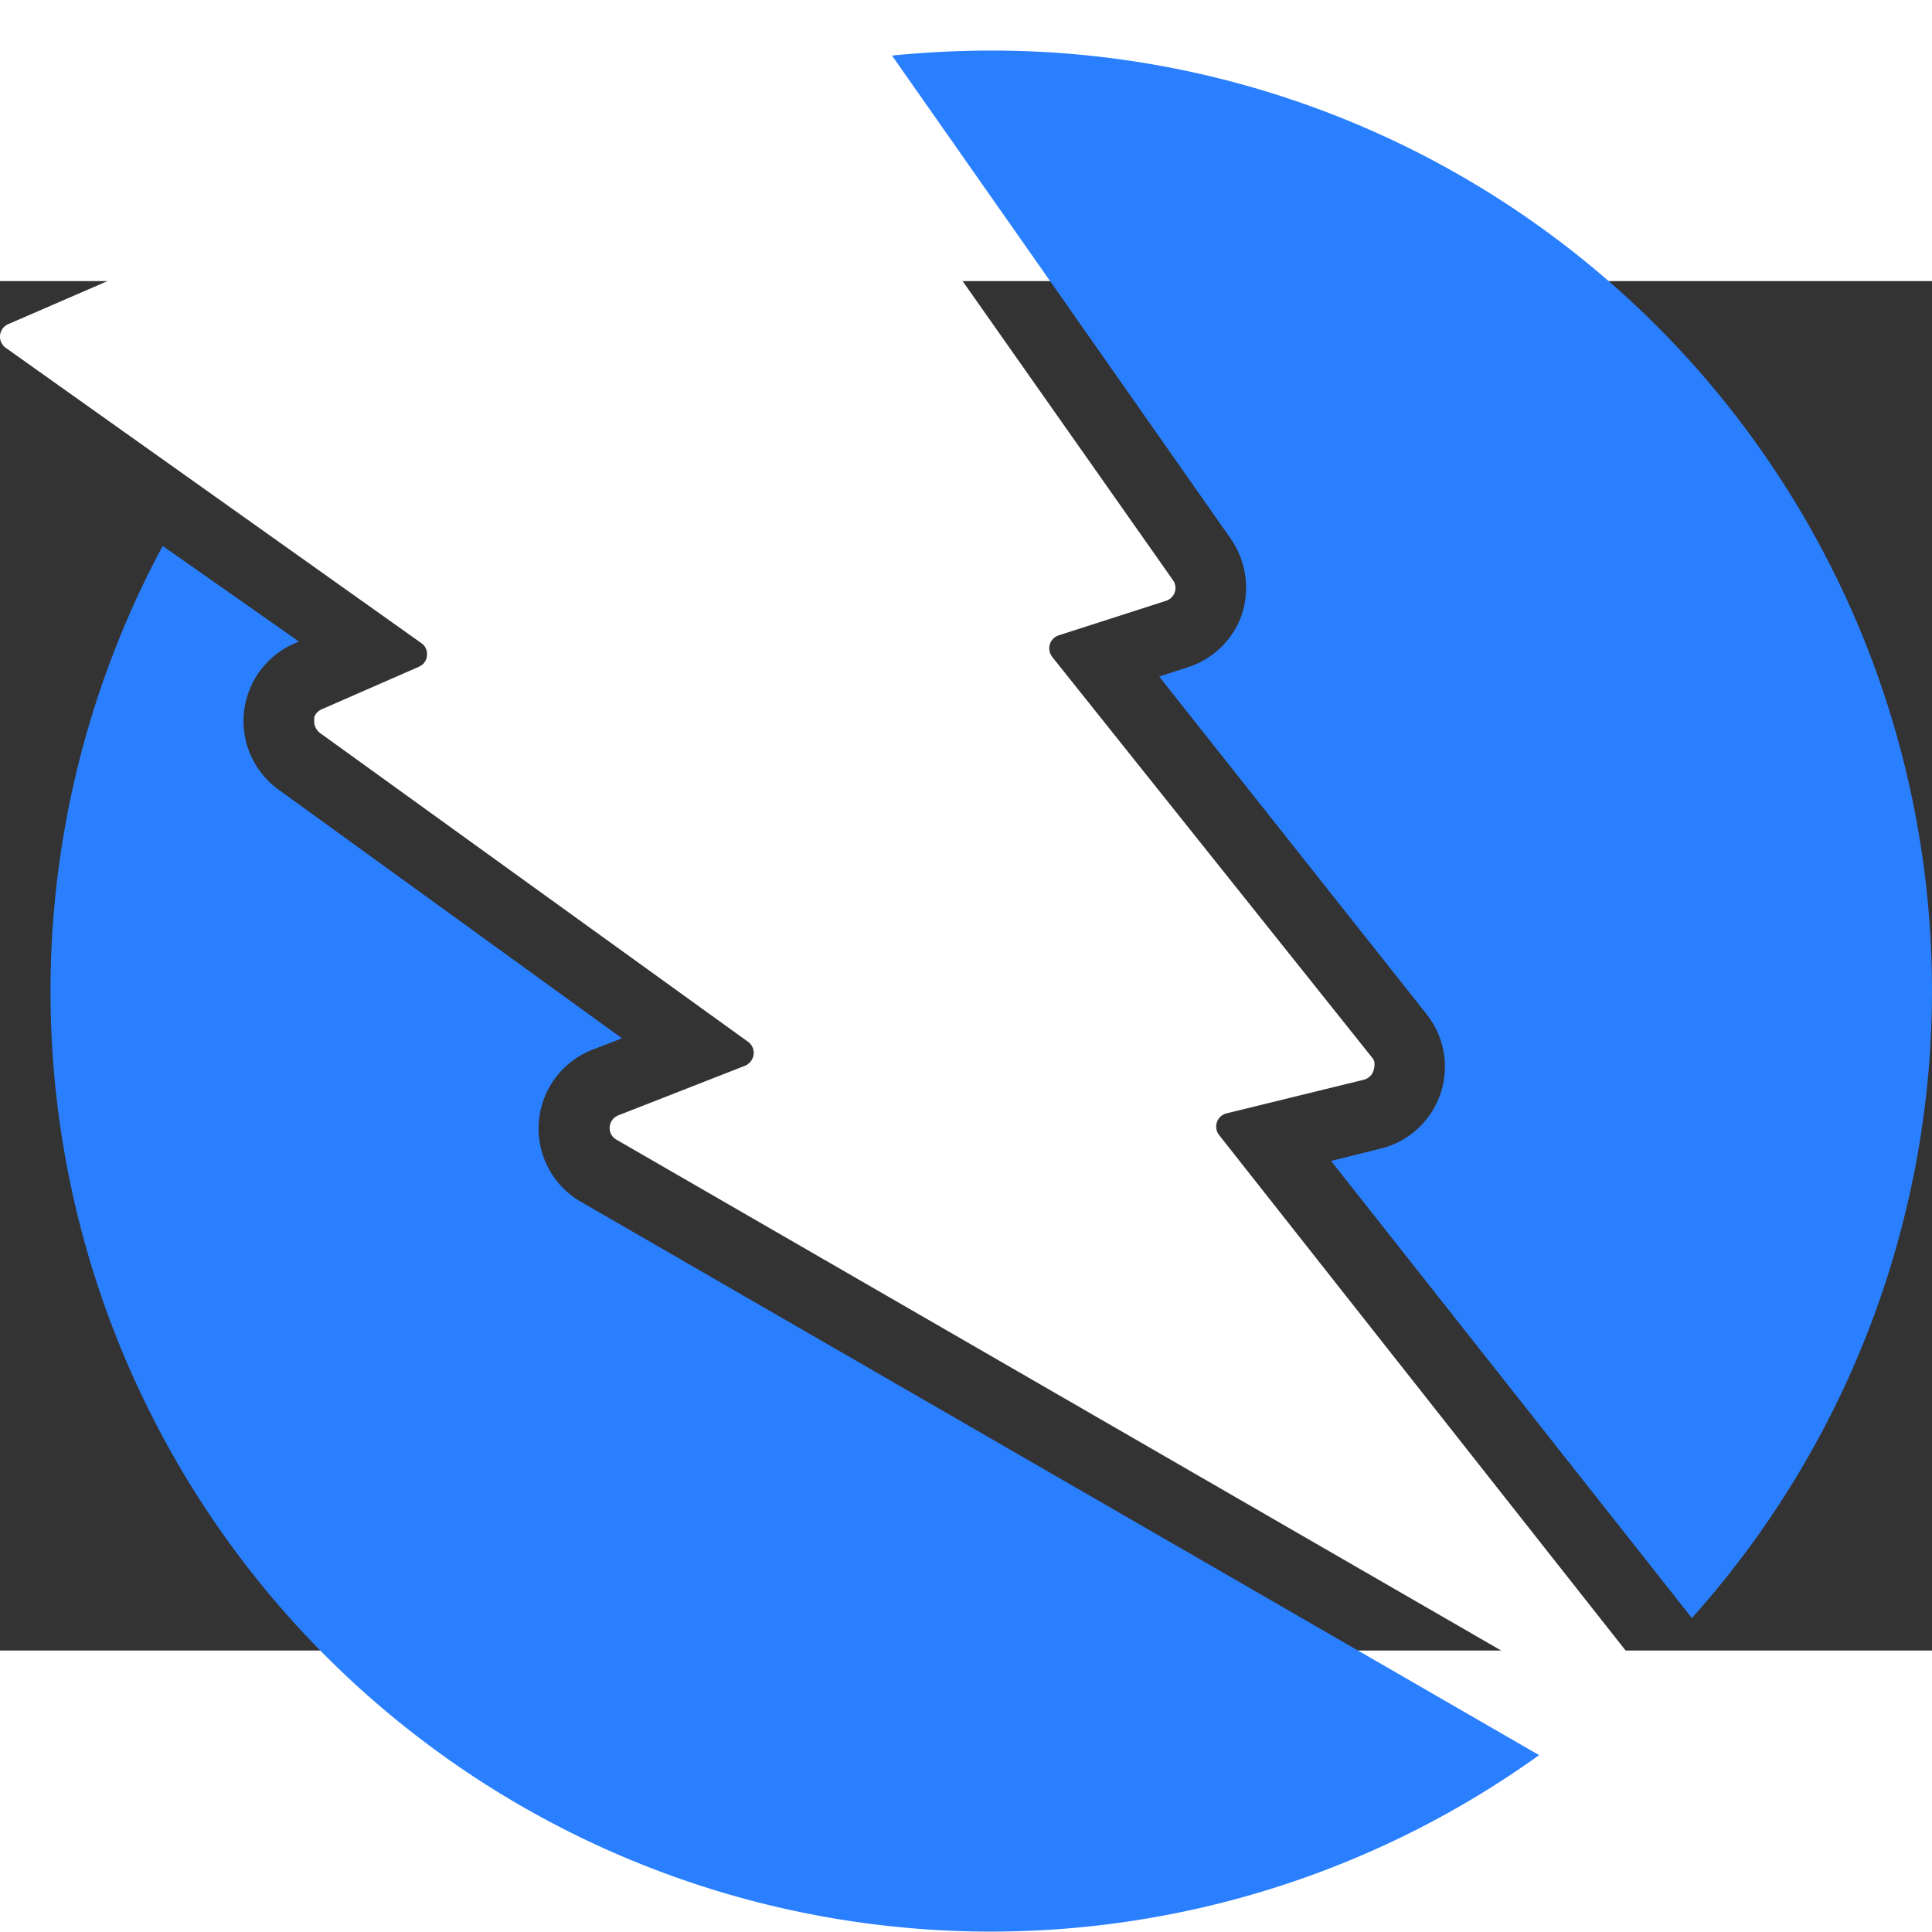 <?xml version="1.0" encoding="UTF-8" standalone="no"?>
<svg
   xmlns:dc="http://purl.org/dc/elements/1.1/"
   xmlns:cc="http://creativecommons.org/ns#"
   xmlns:rdf="http://www.w3.org/1999/02/22-rdf-syntax-ns#"
   xmlns:svg="http://www.w3.org/2000/svg"
   xmlns="http://www.w3.org/2000/svg"
   xmlns:sodipodi="http://sodipodi.sourceforge.net/DTD/sodipodi-0.dtd"
   xmlns:inkscape="http://www.inkscape.org/namespaces/inkscape"
   width="55.05"
   viewBox="0 0 77.651 55.039"
   version="1.1"
   id="svg6"
   sodipodi:docname="owasp-zap.svg"
   height="55.039"
   inkscape:version="1.0.2 (e86c870879, 2021-01-15)">
  <rect x="0" y="0" width="77.651" height="55.039" fill="#333333" stroke="none"/>
  <defs
     id="defs10" />
  <sodipodi:namedview
     pagecolor="#ffffff"
     bordercolor="#666666"
     borderopacity="1"
     objecttolerance="10"
     gridtolerance="10"
     guidetolerance="10"
     inkscape:pageopacity="0"
     inkscape:pageshadow="2"
     inkscape:window-width="640"
     inkscape:window-height="480"
     id="namedview8"
     showgrid="false"
     inkscape:zoom="11.3774"
     inkscape:cx="27.500235"
     inkscape:cy="30.818047"
     inkscape:current-layer="svg6" />
  <path
     d="m 49.48,10.374 a 3.46,3.46 0 0 1 0.44,3 3.38,3.38 0 0 1 -2.16,2.14 l -1.17,0.38 10.74,13.56 a 3.39,3.39 0 0 1 -1.83,5.41 l -2,0.5 14.5,18.37 a 37.78,37.78 0 0 0 -28.15,-63 c -1.34,0 -2.66,0.07 -4,0.2 z m -26.15,26.62 a 3.4,3.4 0 0 1 0.45,-6.09 l 1.22,-0.47 -13.81,-10 a 3.4,3.4 0 0 1 0.62,-5.86 l 0.2,-0.09 -5.47,-3.84 A 37.79,37.79 0 0 0 61.86,59.244 Z"
     fill="#ffffff"
     id="path2"
     style="fill:#2a7fff" />
  <path
     d="m 67.84,58.214 -18.84,-23.89 a 0.55,0.55 0 0 1 0.28,-0.87 l 5.55,-1.36 a 0.58,0.58 0 0 0 0.23,-0.13 0.48,0.48 0 0 0 0.09,-0.11 0.62,0.62 0 0 0 0.08,-0.24 0.58,0.58 0 0 0 0,-0.26 0.54,0.54 0 0 0 -0.07,-0.13 l -12.87,-16.12 a 0.75,0.75 0 0 1 -0.07,-0.12 0.55,0.55 0 0 1 0.31,-0.74 l 4.35,-1.4 a 0.54,0.54 0 0 0 0.26,-0.83 l -16.22,-23.06 a 0.5,0.5 0 0 0 -0.61,-0.22 L 0.32,1.734 a 0.55,0.55 0 0 0 -0.1,0.94 L 16.94,14.554 a 0.52,0.52 0 0 1 0.22,0.49 0.45,0.45 0 0 1 -0.09,0.26 0.48,0.48 0 0 1 -0.09,0.11 l -0.13,0.08 -3.93,1.72 a 0.55,0.55 0 0 0 -0.29,0.31 v 0.13 a 0.59,0.59 0 0 0 0.22,0.5 l 8.62,6.22 8.61,6.21 a 0.55,0.55 0 0 1 0,0.87 0.57,0.57 0 0 1 -0.13,0.08 l -5.11,2 a 0.55,0.55 0 0 0 -0.28,0.75 0.56,0.56 0 0 0 0.21,0.22 l 42.43,24.5 a 0.53,0.53 0 0 0 0.64,-0.79 z"
     fill="#ffffff"
     id="path4"
     style="fill:#ffffff" />
</svg>
